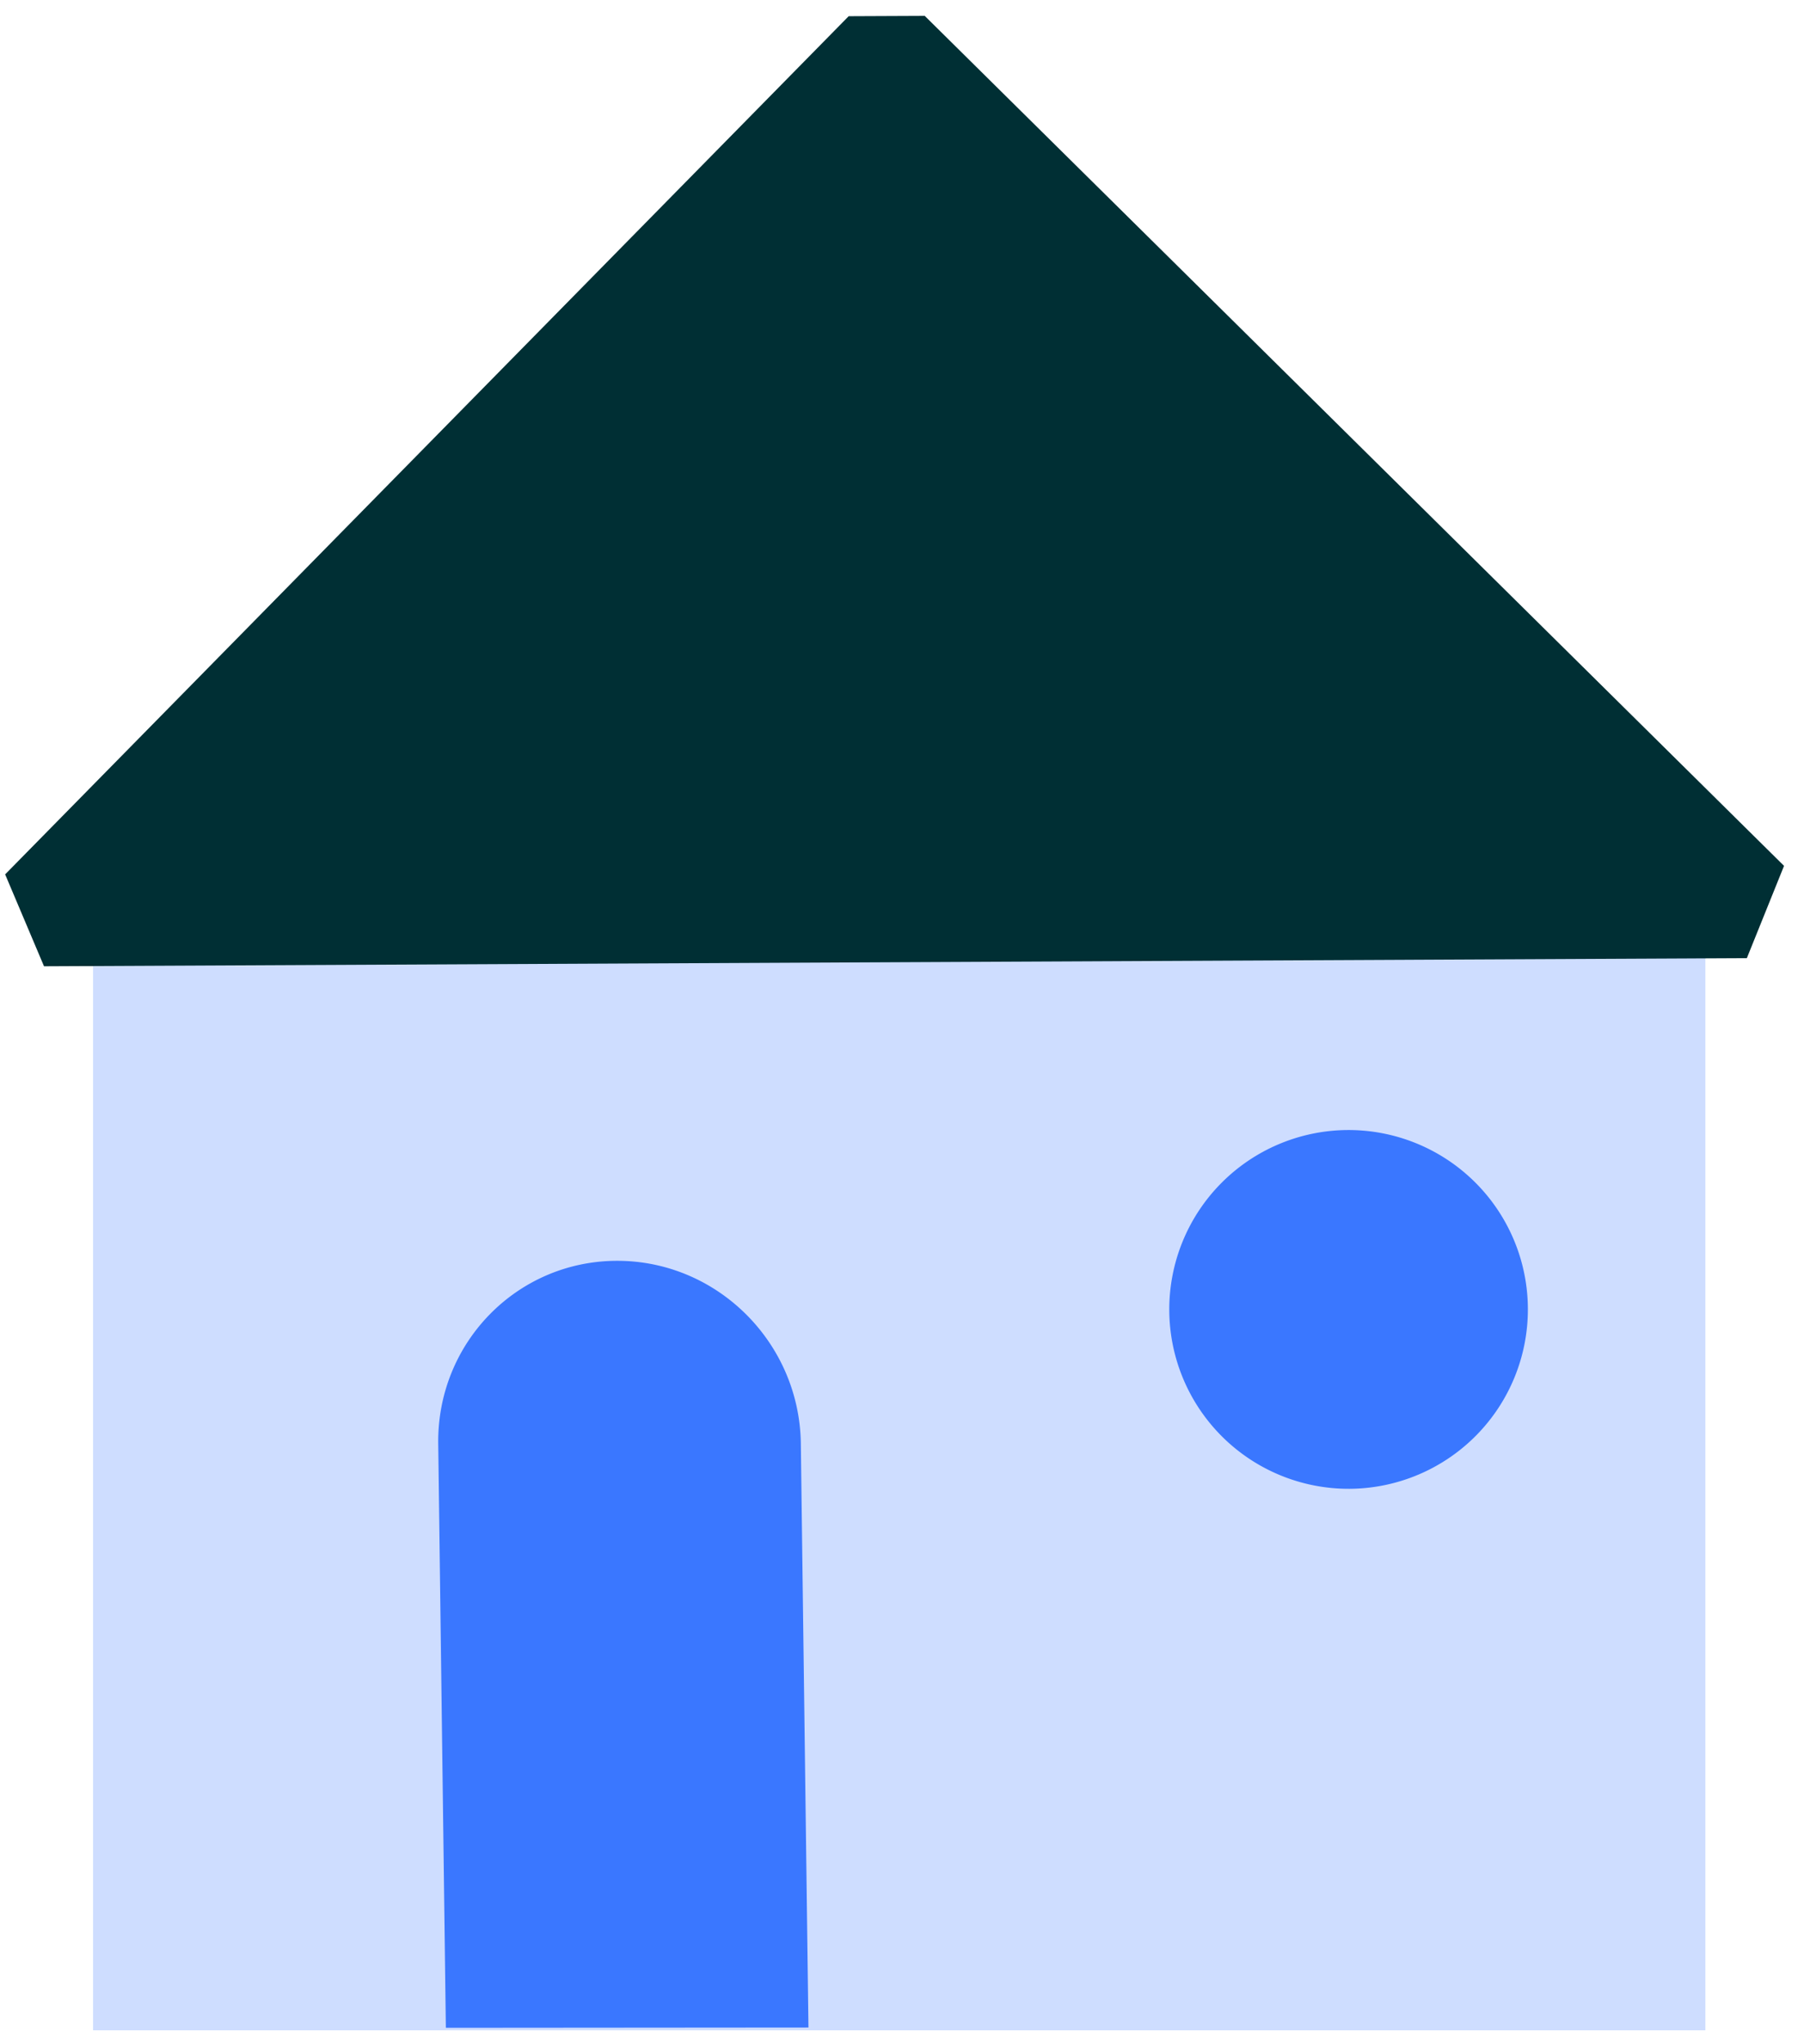 <svg xmlns="http://www.w3.org/2000/svg" width="75" height="85" viewBox="0 0 75 85">
    <g fill="none" fill-rule="evenodd">
        <path fill="#CEDDFF" d="M3.869 39.735h67.03v44.686H3.869z"/>
        <path fill="#3A77FF" d="M25.656 52.425c4.164-.003 7.583 3.4 7.638 7.6l.317 24.28-15.075.012-.317-24.28c-.055-4.2 3.275-7.608 7.437-7.612zM63.52 54.393a7.458 7.458 0 0 1-7.402 7.512 7.457 7.457 0 0 1-7.506-7.407 7.458 7.458 0 0 1 7.402-7.511 7.457 7.457 0 0 1 7.506 7.406"/>
        <path fill="#002F34" d="M35.283.674L38.445.66 74.17 36.003l-1.546 3.837-70.794.338-1.616-3.821L35.283.674z"/>
    </g>
</svg>
